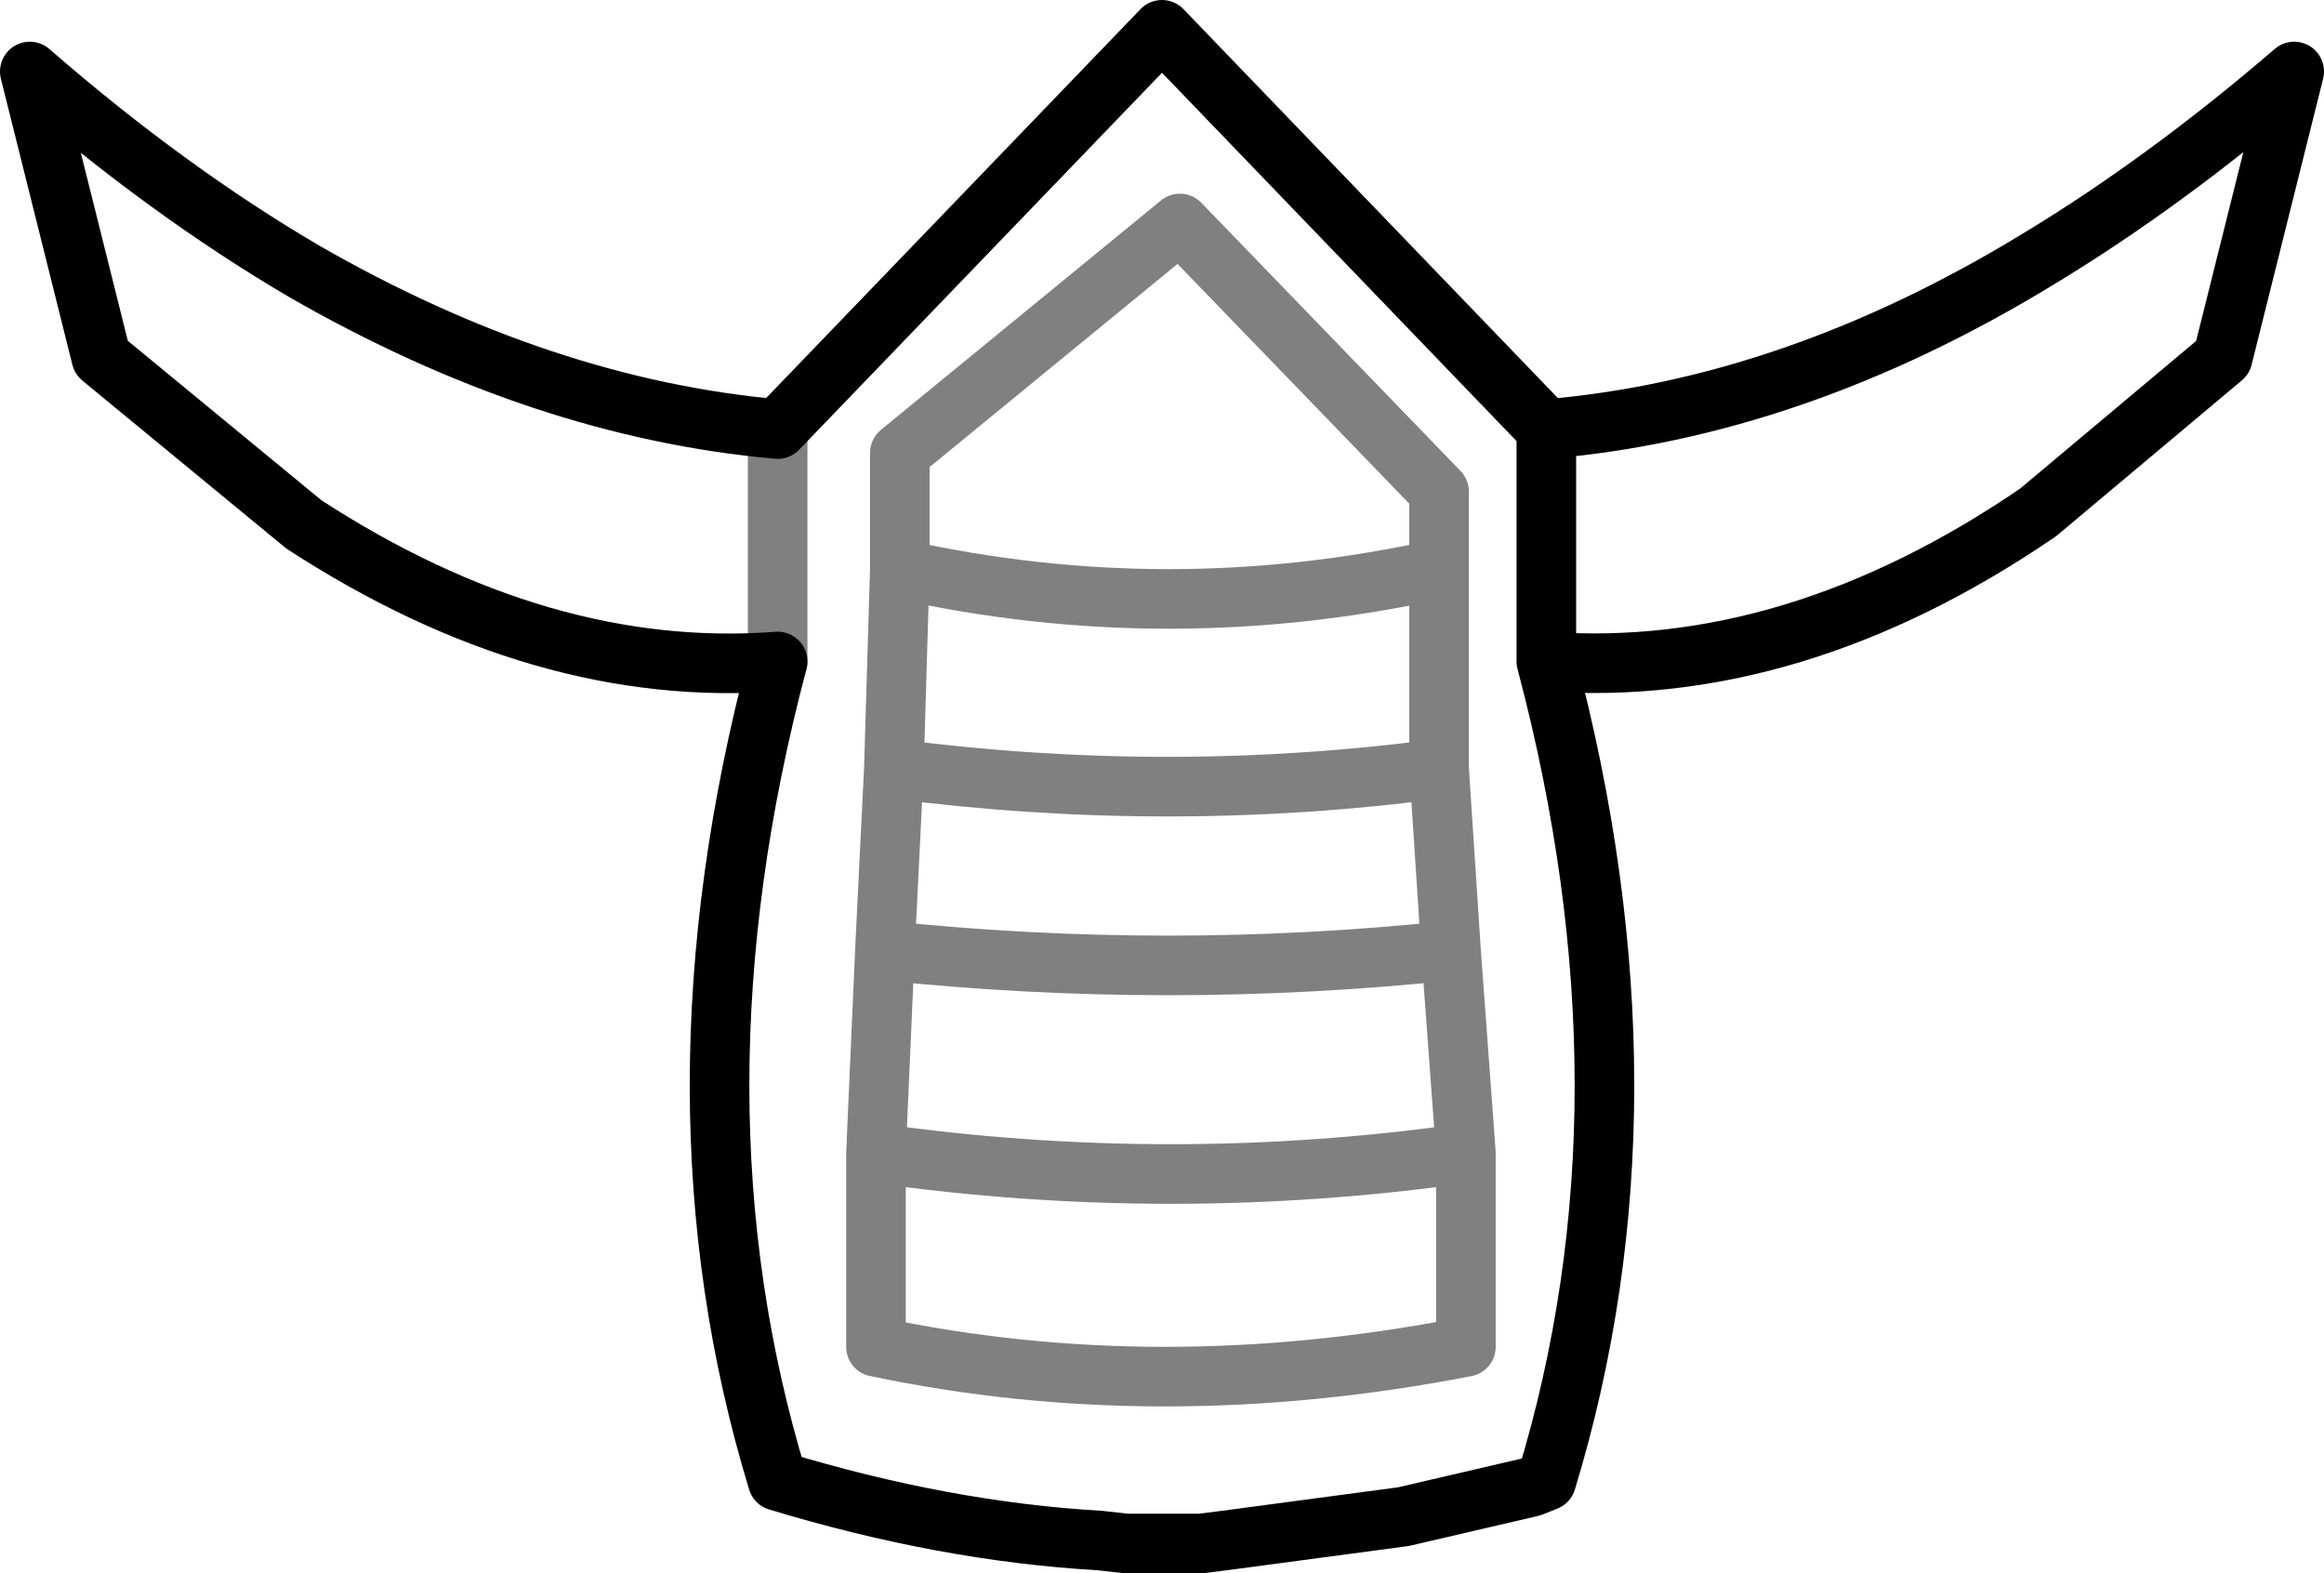 <?xml version="1.0" encoding="UTF-8" standalone="no"?>
<svg xmlns:xlink="http://www.w3.org/1999/xlink" height="26.4px" width="39.0px" xmlns="http://www.w3.org/2000/svg">
  <g transform="matrix(1.0, 0.0, 0.0, 1.0, -380.25, -186.25)">
    <path d="M393.3 197.35 L393.3 193.45 M404.4 194.5 L400.05 190.0 395.35 193.85 395.35 195.8 Q399.85 196.8 404.4 195.8 L404.4 194.5 M404.4 195.8 L404.4 199.15 404.6 202.2 404.85 205.6 404.85 208.85 Q399.7 209.85 394.95 208.85 L394.95 205.6 395.1 202.2 395.25 199.15 395.35 195.8 M394.95 205.6 Q399.9 206.3 404.85 205.6 M395.1 202.2 Q399.85 202.7 404.6 202.2 M395.25 199.15 Q399.85 199.75 404.4 199.15" fill="none" stroke="#000000" stroke-linecap="round" stroke-linejoin="round" stroke-opacity="0.498" stroke-width="1.0"/>
    <path d="M393.3 193.45 Q389.35 193.1 385.35 190.8 383.05 189.45 380.75 187.45 L381.95 192.25 385.35 195.05 Q389.35 197.65 393.3 197.35 M393.3 193.45 L399.75 186.75 406.2 193.45 Q410.35 193.1 414.45 190.6 416.6 189.3 418.75 187.45 L417.55 192.25 414.45 194.85 Q410.35 197.65 406.2 197.35 408.15 204.7 406.2 211.1 L405.95 211.2 403.8 211.7 400.8 212.1 400.4 212.15 399.15 212.15 398.7 212.1 Q396.1 211.95 393.3 211.1 391.35 204.7 393.3 197.35 M406.2 193.45 L406.2 197.35" fill="none" stroke="#000000" stroke-linecap="round" stroke-linejoin="round" stroke-width="1.0"/>
  </g>
</svg>
